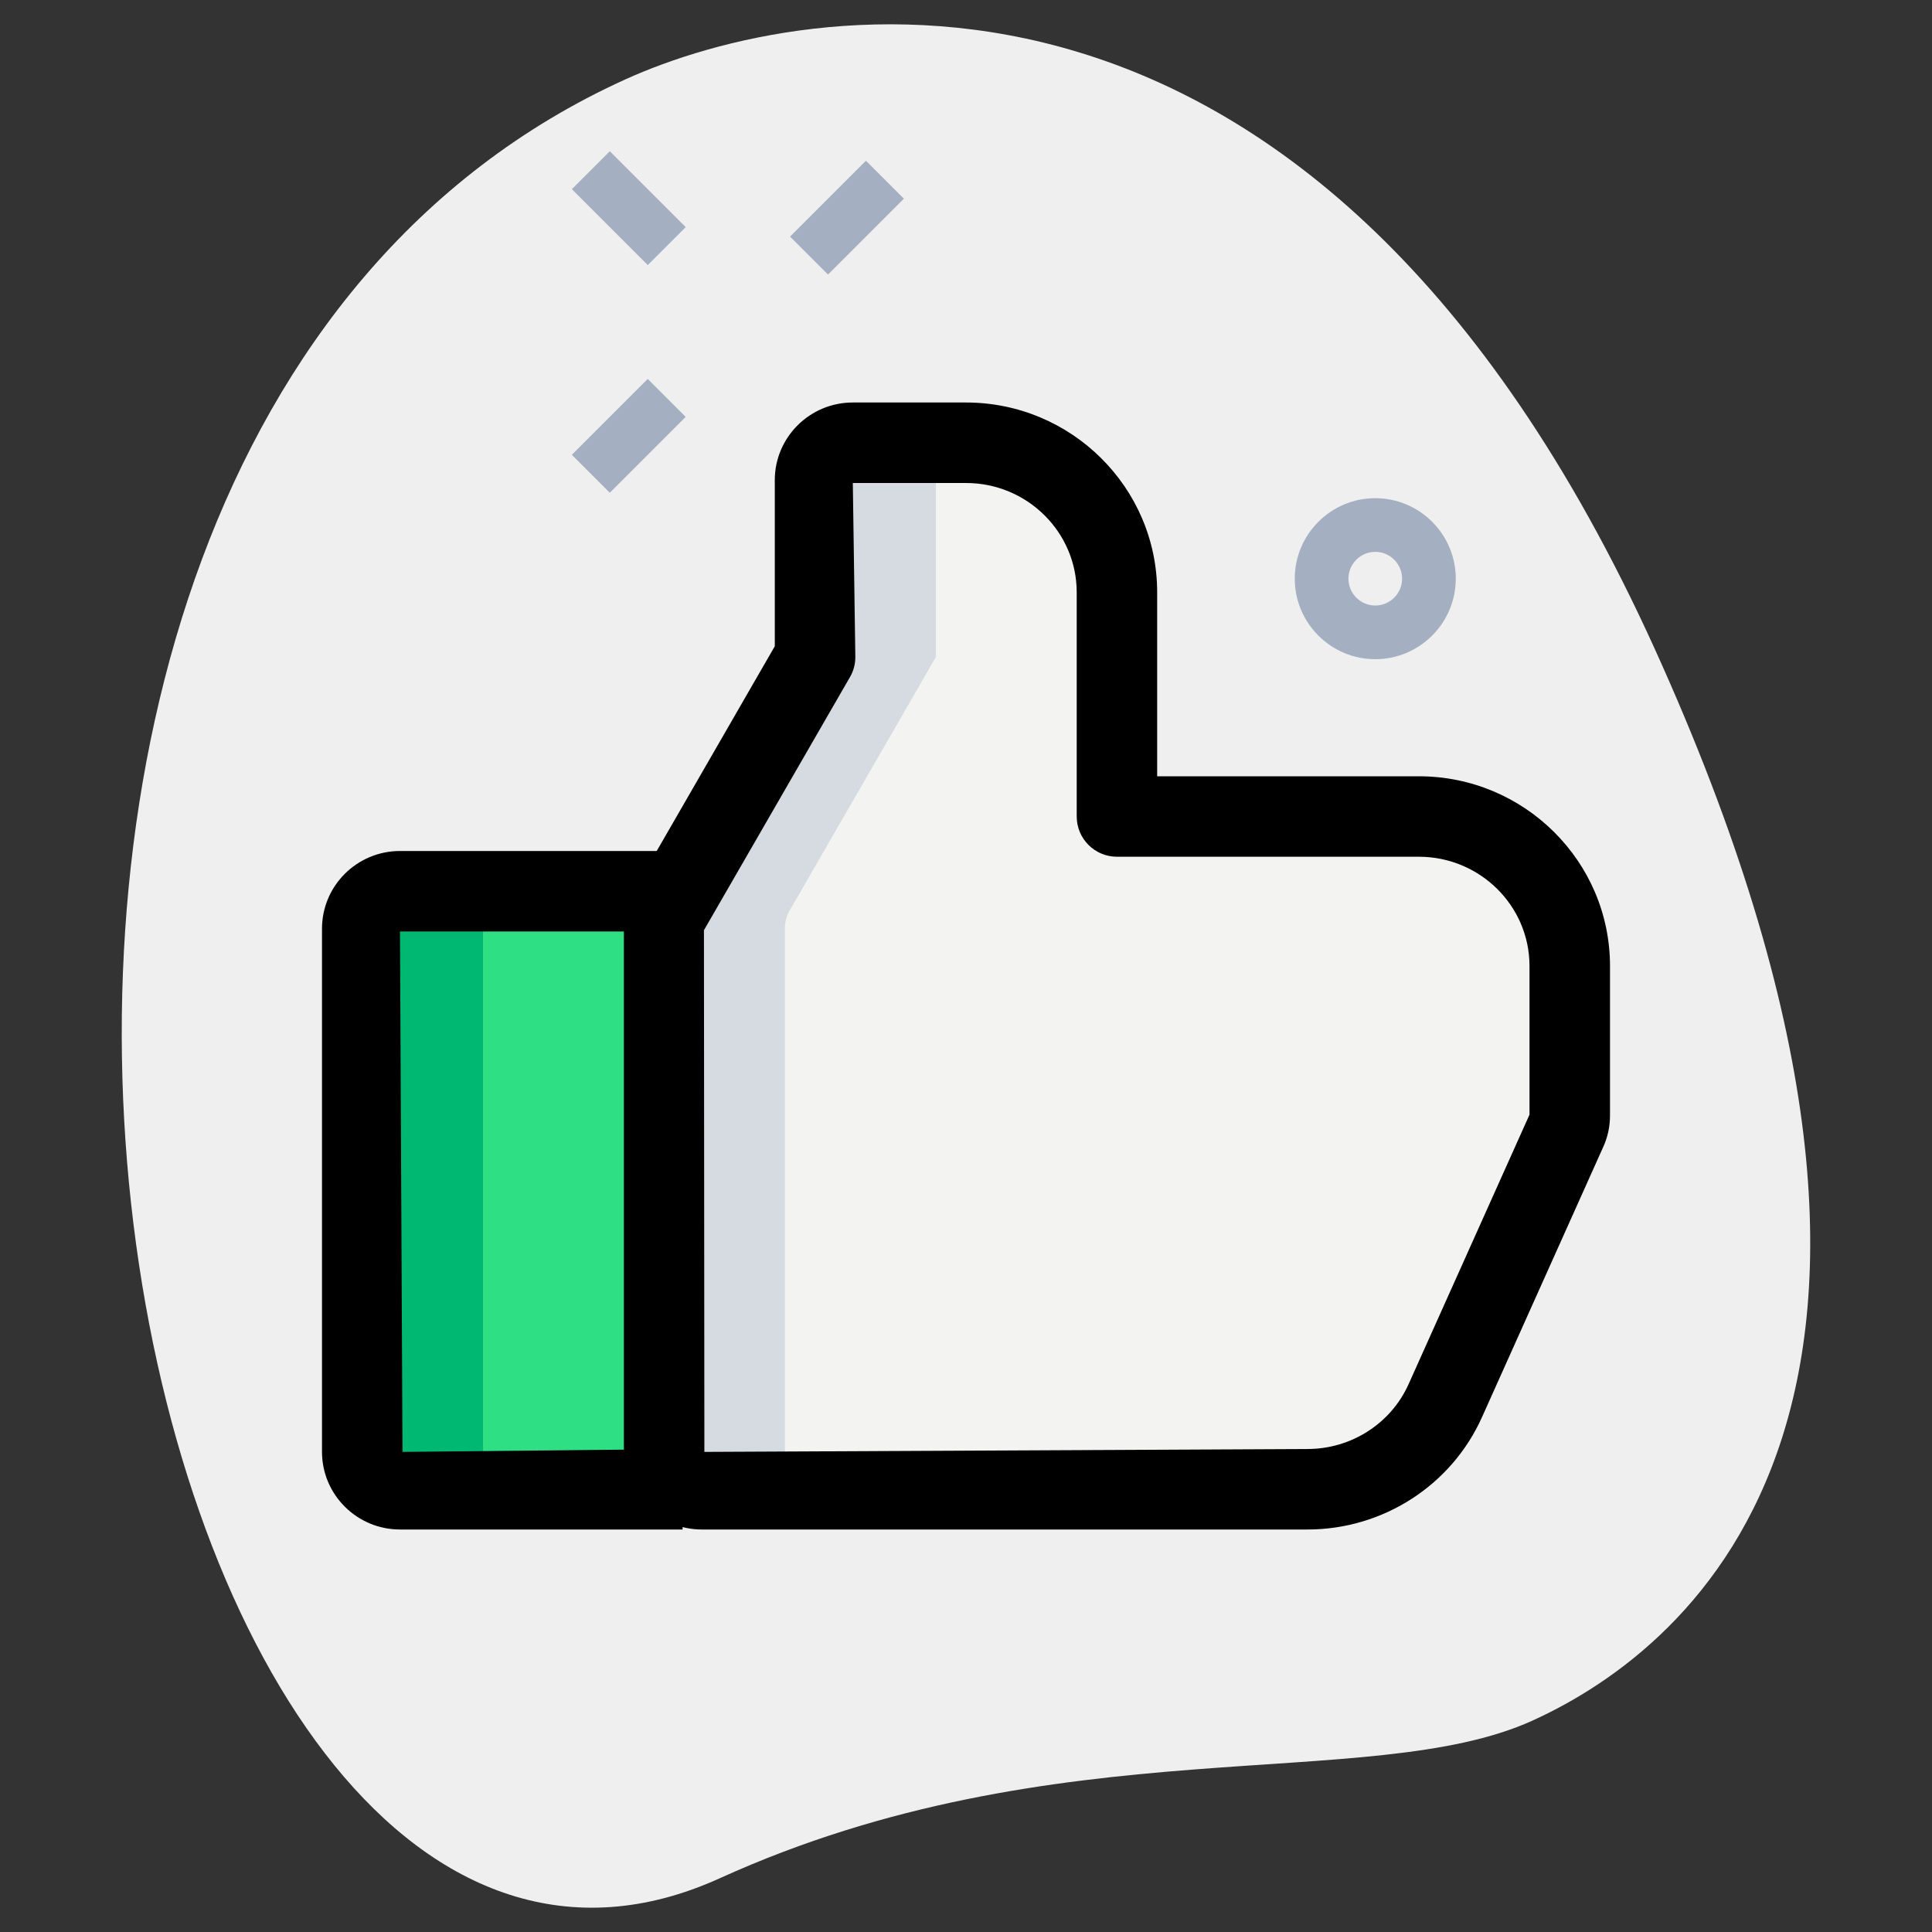 <svg xmlns="http://www.w3.org/2000/svg" enable-background="new 0 0 36 36" viewBox="0 0 36 36"><rect x="0" y="0" width="36" height="36" fill="#333333" stroke="none"/><path fill="#efefef" d="m13.411 34.999c6.298-2.859 12.105-1.559 15.14-2.936 3.035-1.378 8.617-6.016 2.28-19.978s-15.841-12.12-19.18-10.605c-15.632 7.095-9.395 38.582 1.76 33.519z"/><g fill="#a4afc1"><path d="m14.783 3.555h2v1h-2z" transform="rotate(-45.001 15.783 4.056)"/><path d="m10.717 7.621h2v1h-2z" transform="rotate(-45.001 11.717 8.122)"/><path d="m11.217 2.879h1v2h-1z" transform="rotate(-44.992 11.716 3.879)"/><path d="m25.626 12.283c-.827 0-1.5-.673-1.5-1.5s.673-1.5 1.5-1.5 1.5.673 1.5 1.5-.673 1.5-1.5 1.5zm0-2c-.275 0-.5.224-.5.5s.225.5.5.5.5-.224.5-.5-.225-.5-.5-.5z"/></g><path fill="#2fdf84" d="m12.375 27.054v-9.75c0-.122.031-.24.093-.345l.202-.351h-5.217c-.388 0-.703.312-.703.696v9.75c0 .384.315.696.703.696h5.266v-.112c-.202-.122-.344-.333-.344-.584z"/><path fill="#f3f3f1" d="m26.437 15.214h-5.625v-4.179c0-1.537-1.262-2.786-2.812-2.786h-2.109c-.388 0-.703.312-.703.696v3.296l-2.72 4.715c-.062.106-.093.224-.093.345v9.75c0 .384.315.696.703.696h11.286c1.111 0 2.121-.651 2.569-1.655l2.256-5.027c.041-.089.062-.185.062-.282v-2.783c-.001-1.536-1.263-2.786-2.814-2.786z"/><path fill="#00b871" d="m9 27.054v-9.75c0-.384.315-.696.703-.696h-2.25c-.388 0-.703.312-.703.696v9.75c0 .384.315.696.703.696h2.25c-.388 0-.703-.312-.703-.696z"/><path fill="#d5dbe1" d="m14.625 27.054v-9.75c0-.122.031-.24.093-.345l2.72-4.715v-3.298c0-.368.291-.662.656-.687-.032-.001-.062-.009-.094-.009h-2.109c-.388 0-.703.312-.703.696v3.296l-2.72 4.715c-.062.106-.093.224-.093.345v9.75c0 .384.315.696.703.696h2.25c-.388.002-.703-.31-.703-.694z"/><path d="m24.364 28.5h-11.286c-.801 0-1.453-.649-1.453-1.446v-9.75c0-.254.067-.503.194-.722l2.618-4.54v-3.096c0-.797.652-1.446 1.453-1.446h2.11c1.965 0 3.562 1.586 3.562 3.536v3.429h4.875c1.965-.001 3.563 1.585 3.563 3.535v2.786c0 .207-.043.406-.129.592l-2.254 5.024c-.569 1.274-1.846 2.098-3.253 2.098zm-8.473-19.5.047 3.243c0 .131-.034.261-.101.375l-2.72 4.715.008 9.721 11.239-.054c.815 0 1.555-.475 1.884-1.21l2.252-5.02v-2.77c0-1.123-.925-2.036-2.062-2.036h-5.625c-.414 0-.75-.336-.75-.75v-4.179c-.001-1.122-.925-2.035-2.063-2.035z"/><path d="m12.719 28.5h-5.266c-.801 0-1.453-.649-1.453-1.446v-9.75c0-.798.652-1.447 1.453-1.447h5.266v1.5h-5.266l.047 9.697 5.219-.054z"/></svg>